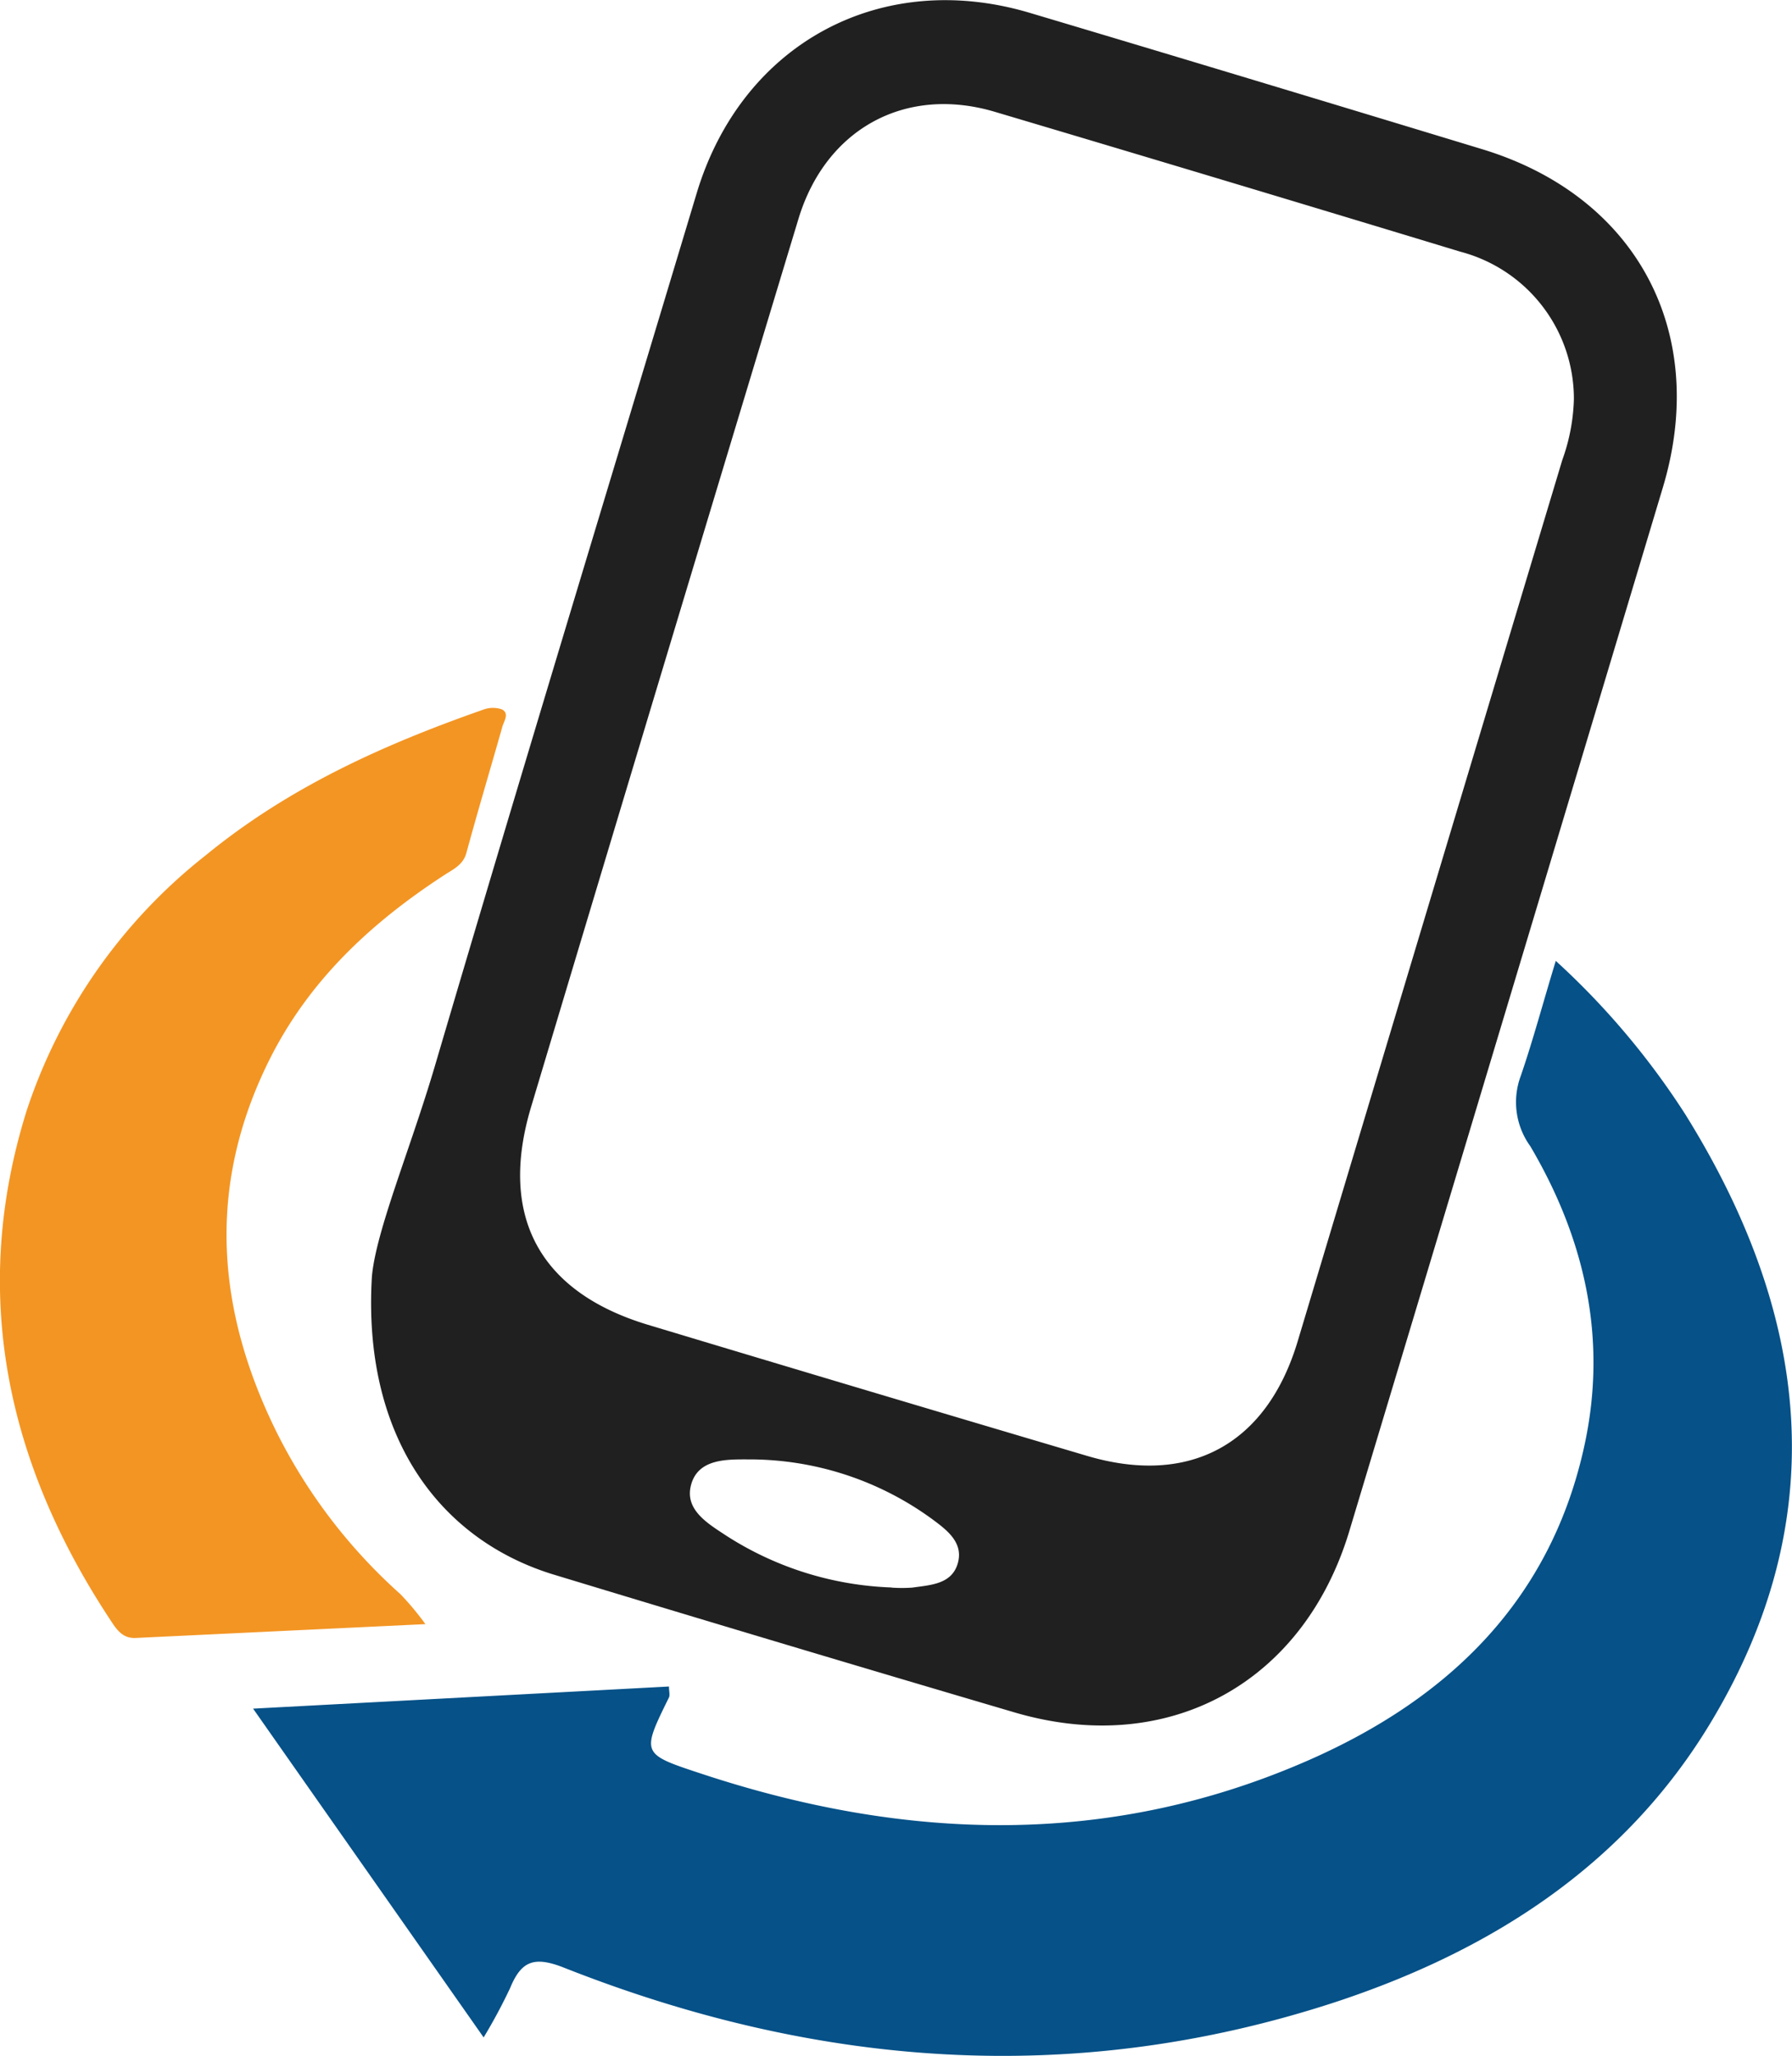 <svg id="Layer_1" data-name="Layer 1" xmlns="http://www.w3.org/2000/svg" viewBox="0 0 129.57 148.63"><defs><style>.cls-1{fill:#202020;}.cls-2{fill:#055188;}.cls-3{fill:#f39523;}</style></defs><path class="cls-1" d="M276.59,391c.3-3.33,2.78-9.2,4.56-15.24,6.2-21.05,12.6-42.05,18.92-63.07,3.25-10.81,13.28-16.27,24.09-13.05s21.82,6.55,32.72,9.86c11.17,3.4,16.42,13.25,13.05,24.46q-11.32,37.73-22.67,75.45c-3.32,11-13.1,16.37-24.21,13.1s-22.31-6.62-33.44-10C281.27,409.9,275.91,402.32,276.59,391Zm86.91-63.42a11,11,0,0,0-8.2-10.67q-16.8-5.1-33.65-10.11c-6.46-1.93-12.24,1.2-14.22,7.74q-9.71,32.09-19.33,64.2c-2.36,7.86.57,13.36,8.42,15.74q15.87,4.78,31.76,9.48c7.44,2.21,13-.82,15.24-8.25q9.56-31.87,19.14-63.74A14,14,0,0,0,363.5,327.57Zm-49.34,85.91a10.72,10.72,0,0,0,1.5,0c1.3-.19,2.85-.23,3.29-1.75s-.81-2.43-1.86-3.21a22.41,22.41,0,0,0-13.27-4.31c-1.56,0-3.69-.07-4.17,1.91-.43,1.77,1.27,2.75,2.57,3.61A23.59,23.59,0,0,0,314.16,413.48Z" transform="translate(-249.7 -298.71)"/><path class="cls-2" d="M362.19,368.18a55.78,55.78,0,0,1,9.35,11.07c8.92,14.31,10.86,29.05,1.85,44-6.25,10.38-16,16.56-27.27,20.25-18.84,6.13-37.42,4.67-55.66-2.54-2.16-.85-3.08-.46-3.88,1.49a39.63,39.63,0,0,1-1.91,3.56L268,422.24l30.07-1.6c0,.34.08.61,0,.79-2,4.06-2,4.08,2.27,5.49,14.81,4.91,29.6,5.4,44.09-1,10.06-4.45,17.44-11.56,19.85-22.79,1.65-7.69,0-14.88-3.93-21.55a5.43,5.43,0,0,1-.69-5.09C360.56,373.87,361.28,371.15,362.19,368.18Z" transform="translate(-249.7 -298.71)"/><path class="cls-3" d="M280.46,416.13l-20.95,1c-1,.05-1.43-.69-1.89-1.39-7.47-11.35-10.09-23.61-6-36.71a39,39,0,0,1,12.95-18.48c6-4.92,12.84-8,20.06-10.53A2,2,0,0,1,286,350c.57.31.1.89,0,1.33-.85,3-1.75,6-2.58,9.05-.23.83-.88,1.14-1.51,1.54-5.35,3.47-9.9,7.68-12.78,13.51-4.51,9.12-3.79,18.1.66,27a39.14,39.14,0,0,0,8.87,11.54A20.5,20.5,0,0,1,280.46,416.13Z" transform="translate(-249.7 -298.71)"/></svg>